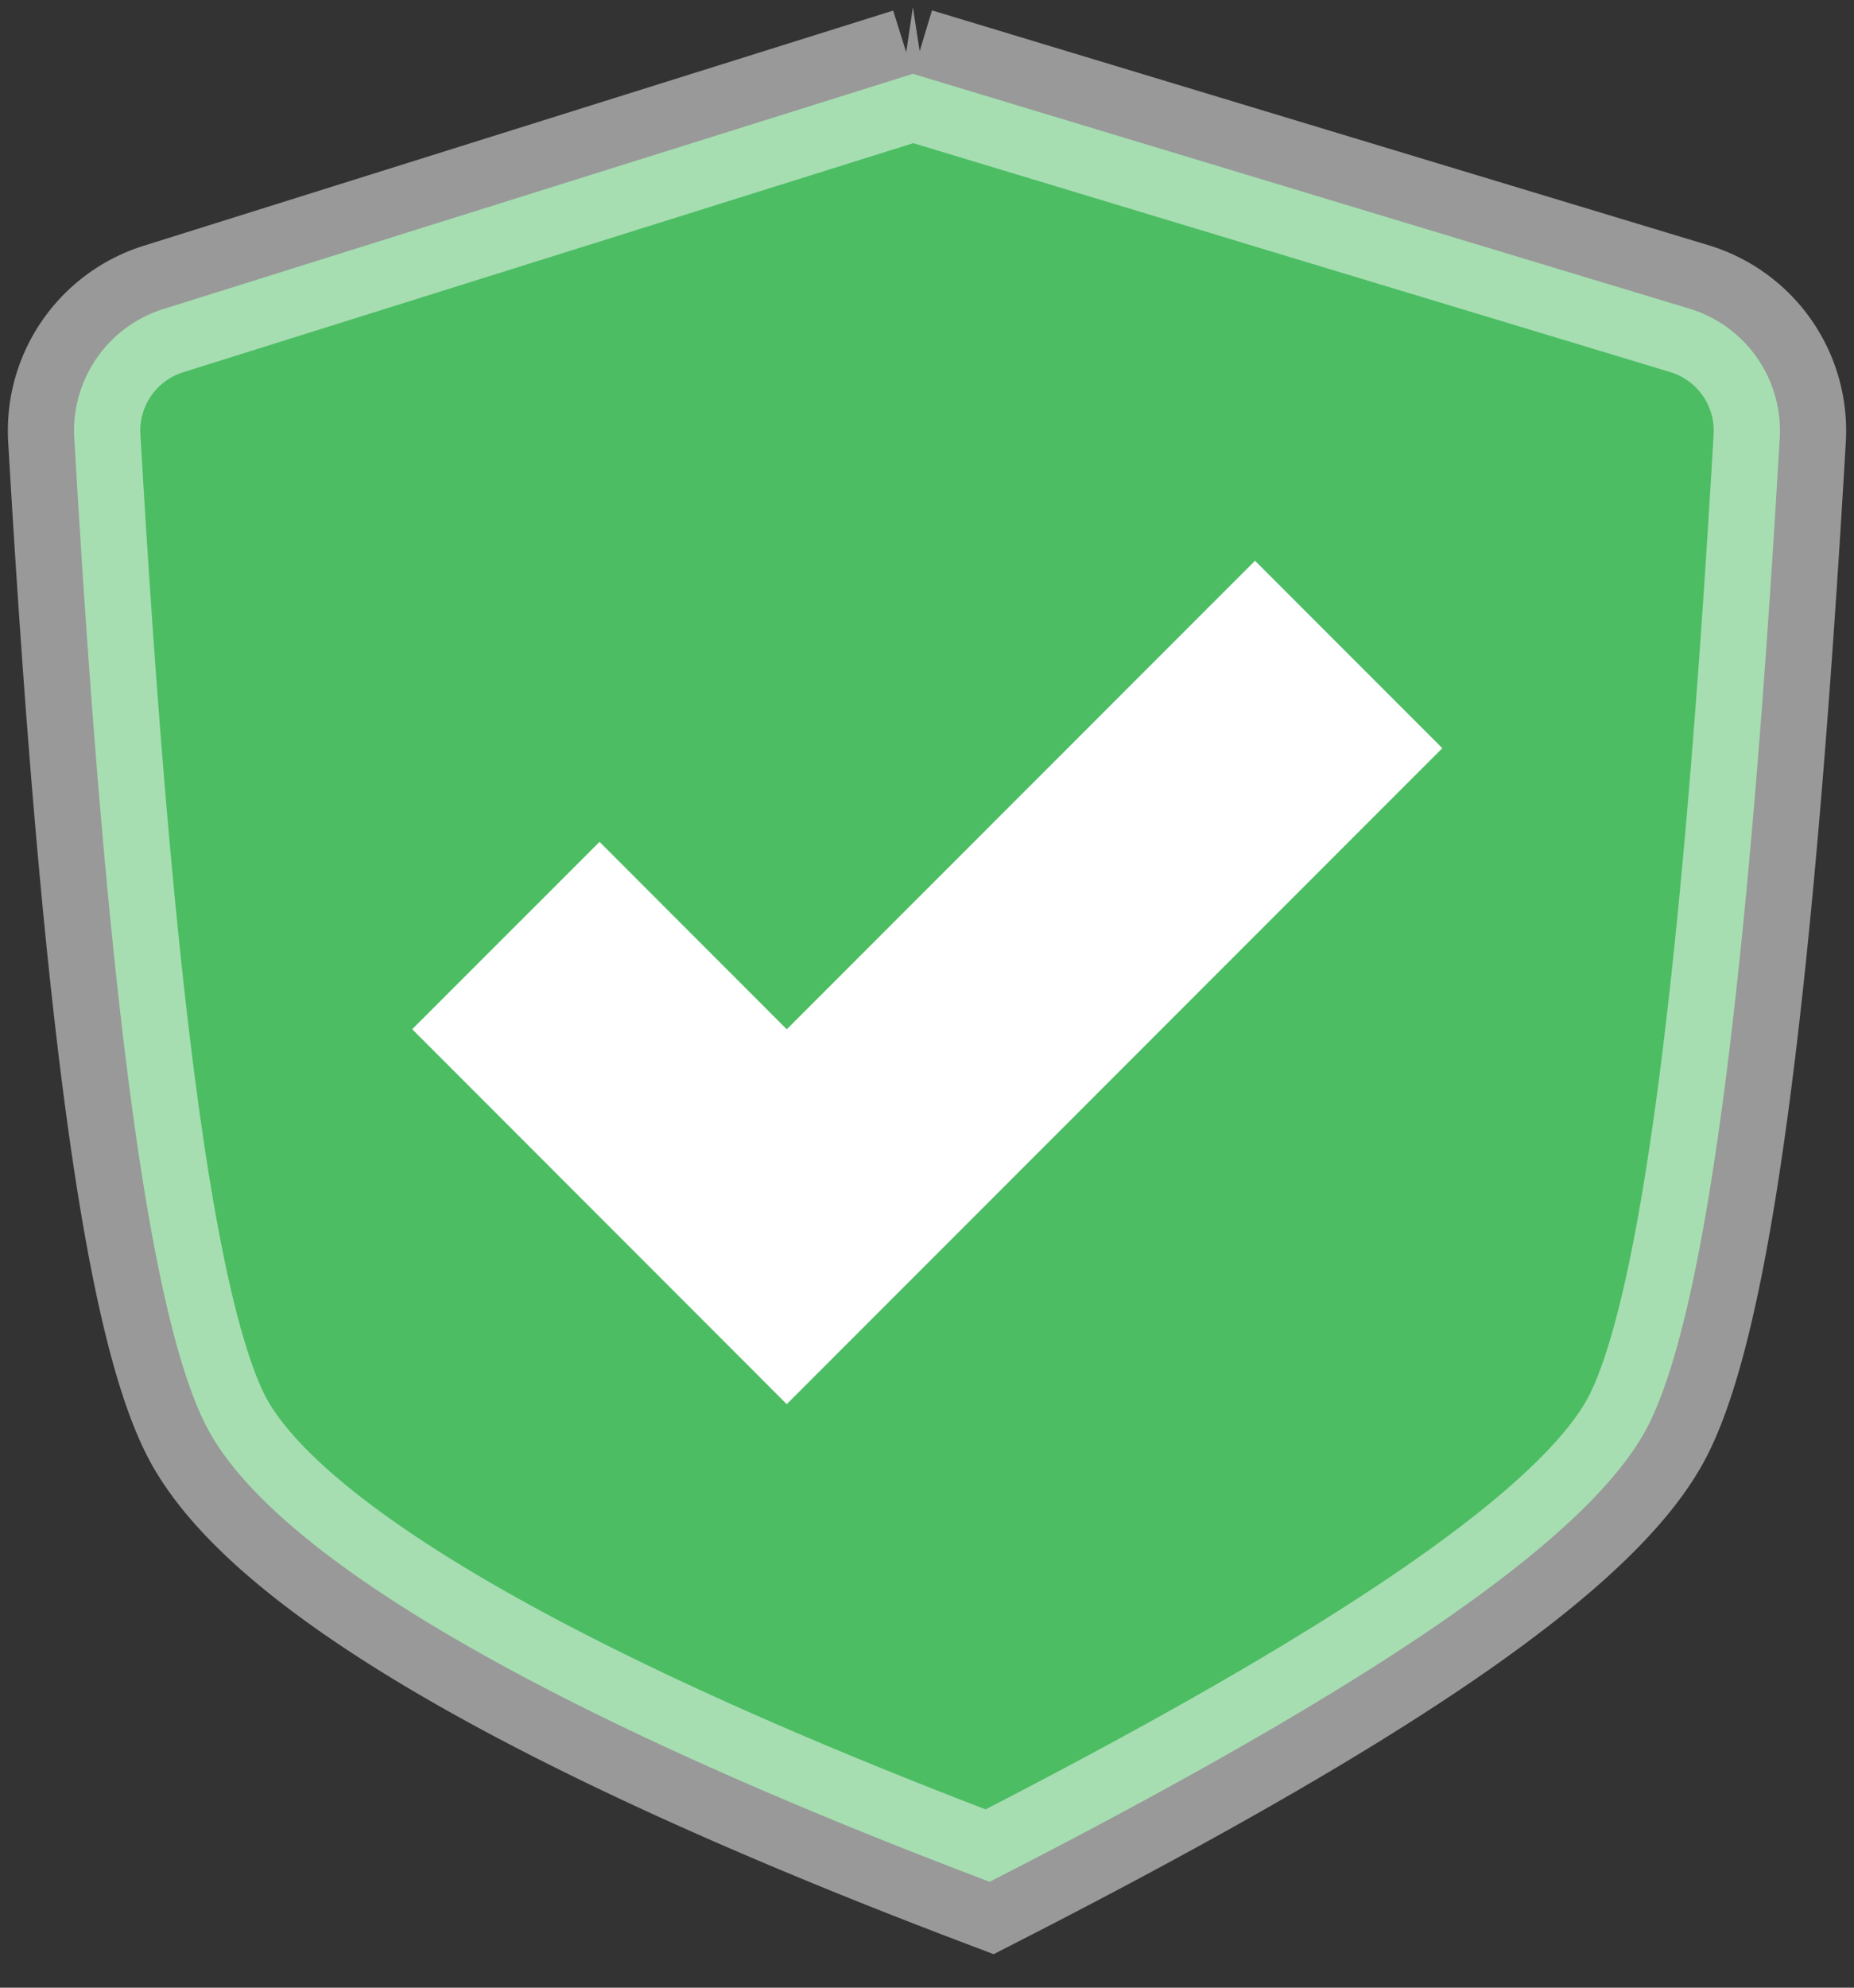 <svg width="14" height="15" viewBox="0 0 14 15" xmlns="http://www.w3.org/2000/svg">
    <rect x="0" y="0" width="14" height="15" fill="#333333" stroke="none"/>
    <g stroke="#FFF" fill="none" fill-rule="evenodd">
        <path d="m6.893.557 5.873 1.775a.962.962 0 0 1 .673.975c-.237 4.082-.55 6.57-.99 7.444-.436.865-2.127 1.993-4.976 3.45-3.65-1.382-5.469-2.552-5.921-3.45-.44-.874-.754-3.362-.991-7.444a.962.962 0 0 1 .673-.975L6.894.557z" stroke-opacity=".5" fill="#4CBD63"/>
        <path stroke-width="2" d="m3.82 7.06 2.121 2.122 4.243-4.243"/>
    </g>
</svg>
